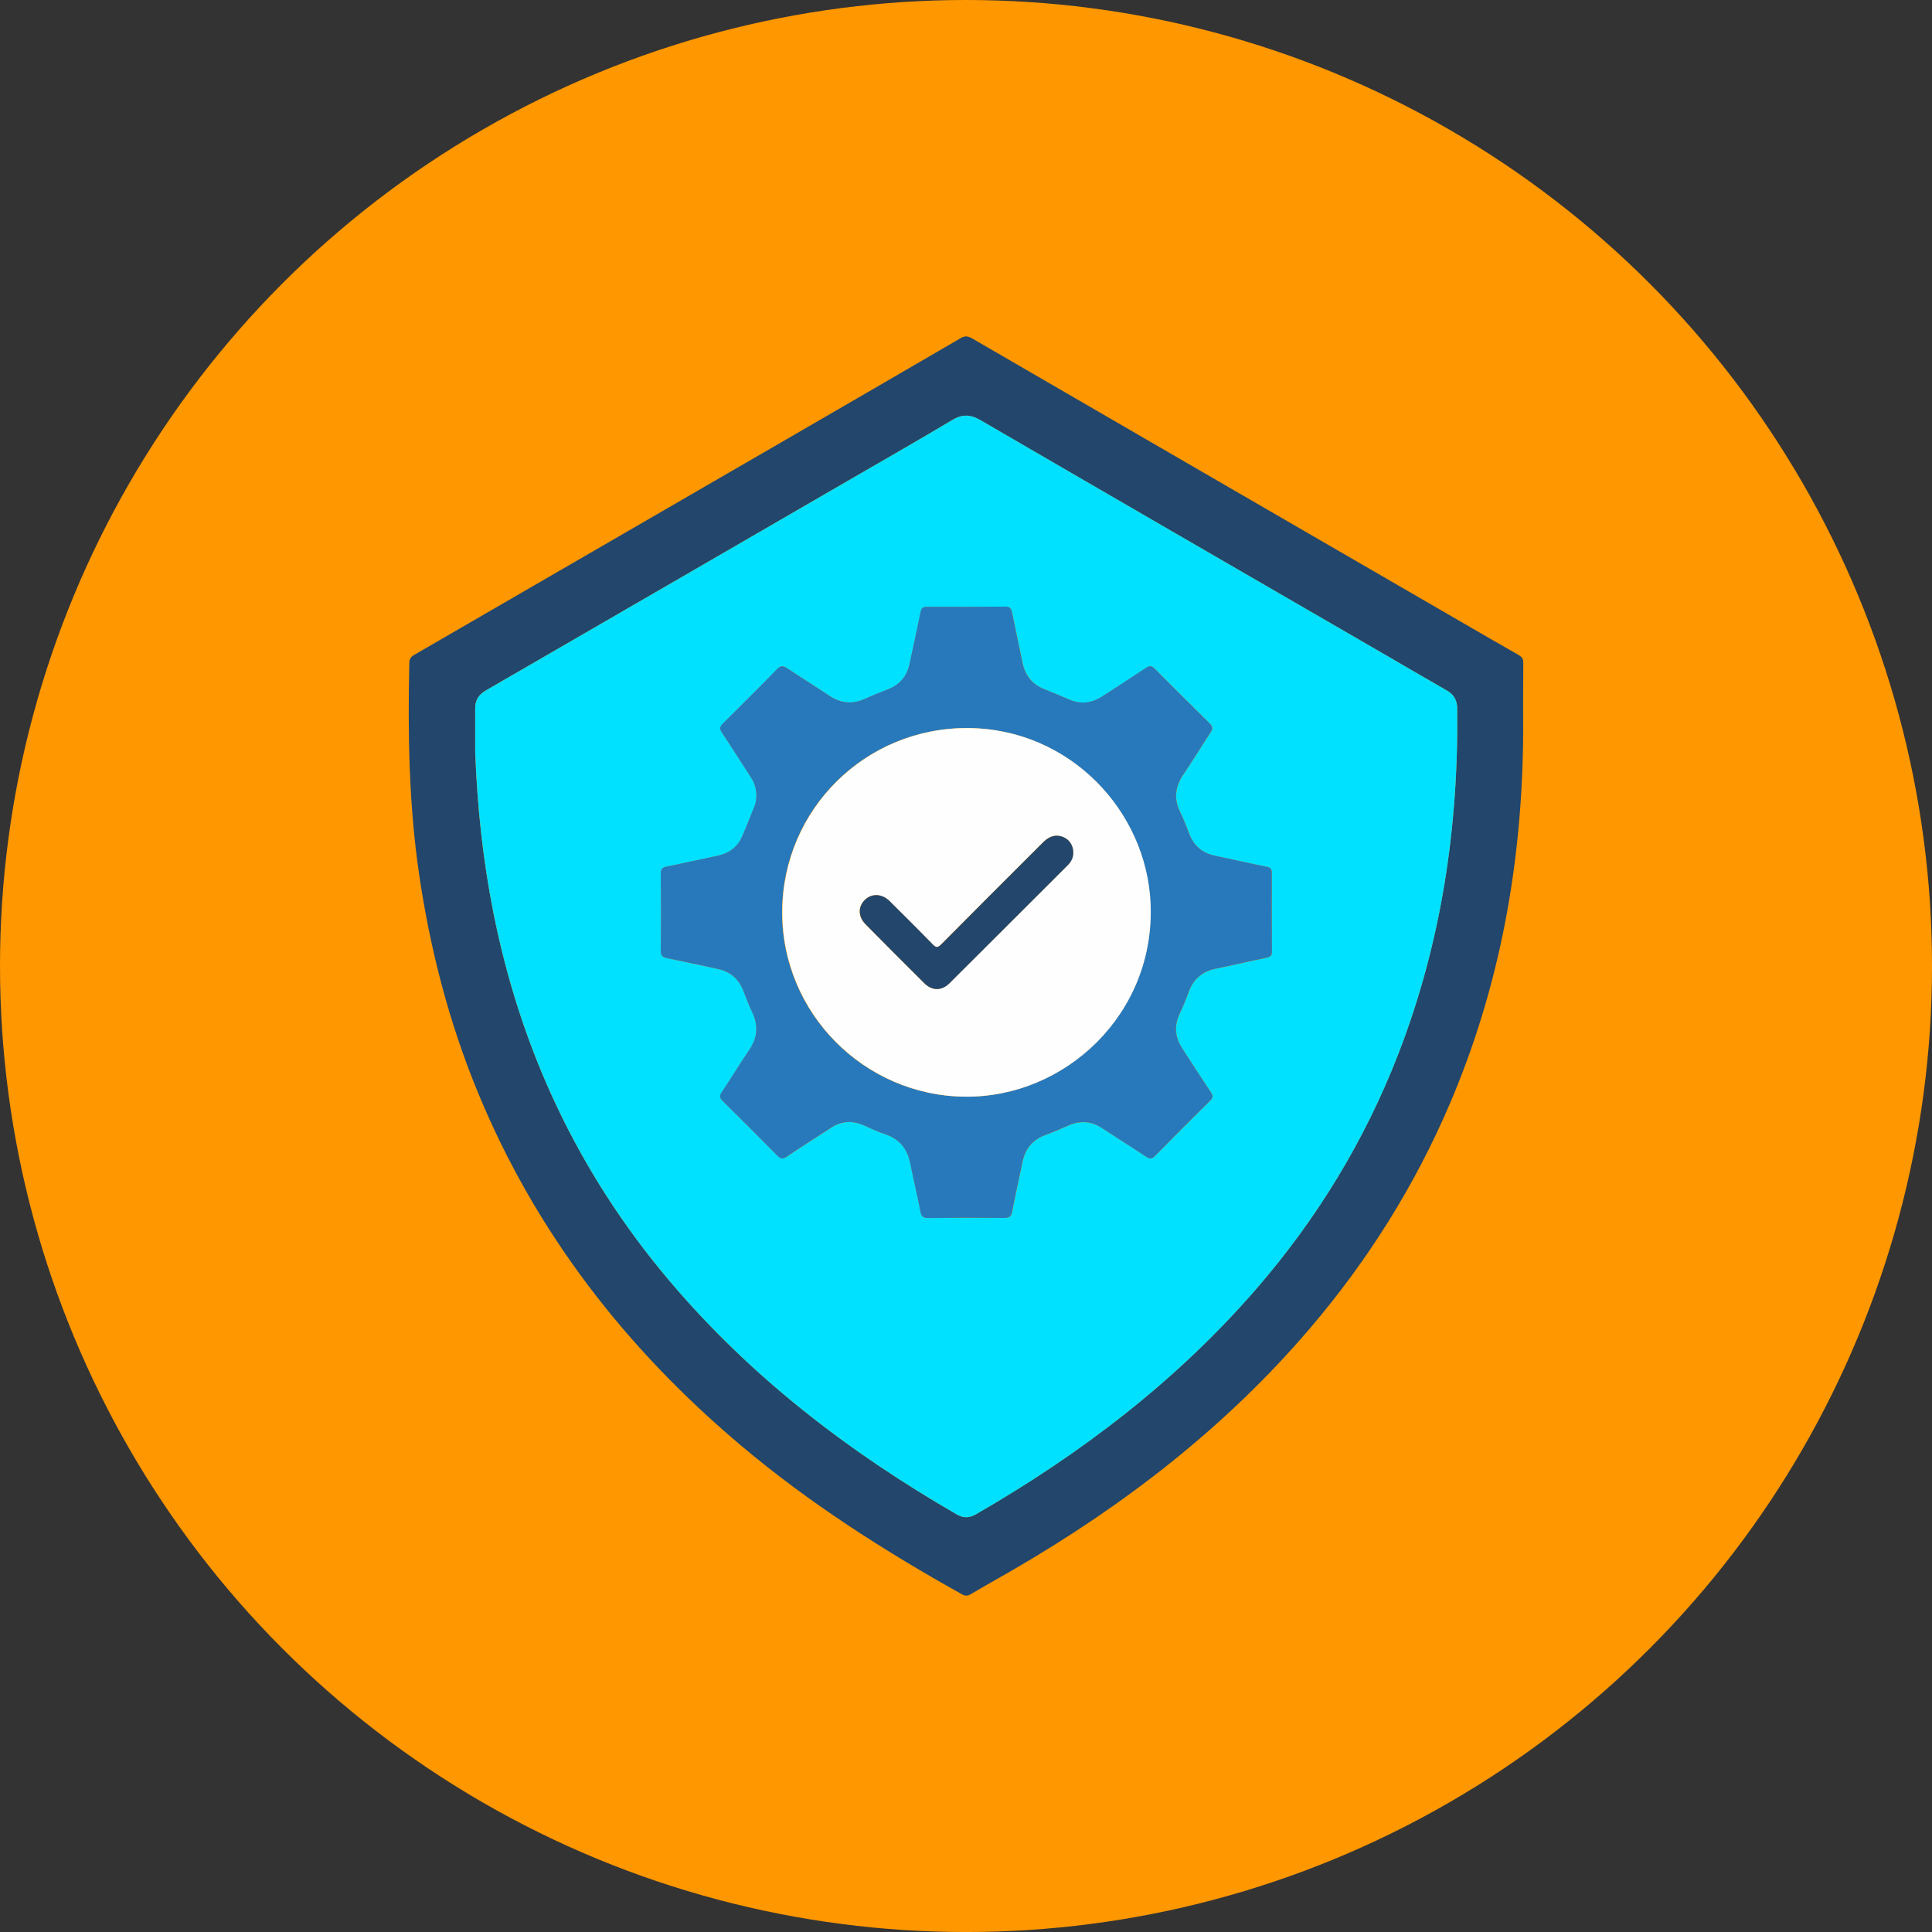 <?xml version="1.0" encoding="UTF-8"?><svg id="Layer_2" xmlns="http://www.w3.org/2000/svg" viewBox="0 0 93.977 93.977"><rect x="0" y="0" width="93.977" height="93.977" fill="#333333" stroke="none"/><defs><style>.cls-1{fill:#22466c;}.cls-2{fill:#004481;}.cls-3{fill:#2879bb;}.cls-4{fill:#ff9700;}.cls-5{fill:#00e1ff;}.cls-6{fill:#fefefe;}</style></defs><g id="Layer_1-2"><circle class="cls-4" cx="46.989" cy="46.989" r="46.989"/><path d="M44.807,17.654c-.04,.089-.08,.027-.12,0h.12Z"/><path d="M46.968,46.959c.014,.019,.028,.038,.042,.057-.014,.001-.028,.002-.042,.003,0-.02,0-.04,0-.06Z"/><path class="cls-2" d="M47.015,47.023c-.017-.023-.035-.046-.052-.07,.017,.023,.035,.046,.052,.07Z"/><path class="cls-1" d="M74.09,35.678c-.038,6.23-1.109,12.261-3.568,18.014-1.711,4.002-4.001,7.644-6.827,10.95-4.099,4.795-9.016,8.586-14.451,11.738-.672,.39-1.353,.766-2.021,1.163-.164,.097-.278,.093-.44,.002-3.788-2.115-7.432-4.442-10.757-7.247-5.597-4.721-9.97-10.351-12.774-17.147-1.42-3.44-2.342-7.016-2.876-10.697-.491-3.387-.541-6.791-.467-10.203,.005-.21,.084-.307,.249-.402,6.037-3.493,12.072-6.989,18.107-10.486,2.822-1.635,5.644-3.27,8.461-4.913,.209-.122,.354-.109,.559,.011,8.01,4.649,16.025,9.292,24.039,13.934,.843,.489,1.687,.976,2.534,1.459,.153,.087,.239,.178,.237,.375-.011,1.15-.005,2.3-.005,3.45Zm-50.974,.976c.1,2.606,.375,5.189,.884,7.747,1.327,6.667,4.123,12.634,8.511,17.84,3.955,4.693,8.739,8.37,14.029,11.424,.313,.181,.608,.178,.919-.001,5.128-2.954,9.781-6.5,13.67-10.995,2.936-3.393,5.24-7.17,6.868-11.354,2.109-5.421,2.951-11.059,2.884-16.853-.005-.403-.159-.679-.508-.878-1.209-.692-2.41-1.396-3.615-2.094-6.357-3.682-12.717-7.359-19.067-11.053-.494-.287-.89-.296-1.381-.002-1.673,1.001-3.367,1.967-5.054,2.944-5.874,3.403-11.747,6.808-17.624,10.206-.349,.202-.521,.474-.519,.873,.004,.732,.001,1.464,.001,2.195Z"/><path class="cls-5" d="M23.116,36.654c0-.732,.003-1.464-.001-2.195-.002-.399,.17-.672,.519-.873,5.877-3.398,11.75-6.803,17.624-10.206,1.687-.978,3.381-1.943,5.054-2.944,.491-.294,.887-.285,1.381,.002,6.35,3.694,12.71,7.371,19.067,11.053,1.205,.698,2.406,1.402,3.615,2.094,.349,.2,.504,.476,.508,.878,.067,5.794-.775,11.432-2.884,16.853-1.628,4.184-3.933,7.96-6.868,11.354-3.889,4.495-8.541,8.04-13.67,10.995-.312,.179-.607,.182-.919,.001-5.291-3.054-10.074-6.731-14.029-11.424-4.388-5.206-7.184-11.173-8.511-17.84-.509-2.558-.783-5.141-.884-7.747Zm13.676,2.092c-.007,.121-.012,.283-.075,.437-.211,.515-.403,1.039-.634,1.545-.226,.496-.632,.785-1.169,.897-.829,.173-1.655,.362-2.485,.53-.204,.041-.285,.109-.283,.336,.014,1.255,.015,2.51,.002,3.765-.003,.244,.094,.31,.306,.353,.819,.165,1.635,.349,2.453,.522,.619,.131,1.034,.49,1.26,1.081,.132,.347,.268,.694,.427,1.029,.301,.634,.261,1.225-.134,1.811-.461,.683-.889,1.389-1.348,2.073-.125,.187-.101,.288,.05,.437,.894,.881,1.781,1.769,2.662,2.663,.15,.152,.257,.168,.437,.047,.723-.484,1.458-.952,2.188-1.426,.513-.333,1.043-.339,1.592-.097,.329,.145,.654,.309,.995,.417,.72,.228,1.106,.718,1.249,1.442,.154,.775,.34,1.543,.489,2.318,.046,.237,.124,.326,.379,.323,1.232-.015,2.464-.016,3.696-.004,.245,.002,.345-.07,.391-.312,.155-.81,.334-1.614,.503-2.421,.134-.643,.5-1.079,1.124-1.305,.371-.135,.734-.291,1.094-.452,.577-.257,1.122-.226,1.654,.124,.708,.466,1.427,.916,2.132,1.386,.174,.116,.282,.127,.441-.034,.886-.904,1.782-1.799,2.683-2.689,.15-.148,.139-.249,.03-.413-.477-.715-.94-1.438-1.407-2.16-.343-.53-.377-1.079-.109-1.655,.161-.347,.309-.701,.441-1.061,.227-.62,.65-.994,1.301-1.128,.83-.171,1.655-.367,2.485-.536,.197-.04,.265-.112,.264-.317-.011-1.267-.011-2.533-.005-3.8,.001-.204-.068-.273-.268-.312-.831-.165-1.657-.361-2.487-.531-.622-.128-1.038-.478-1.265-1.07-.137-.358-.273-.717-.442-1.06-.314-.638-.244-1.225,.147-1.807,.453-.675,.878-1.368,1.325-2.047,.11-.167,.138-.286-.023-.444-.903-.887-1.799-1.782-2.692-2.679-.139-.14-.244-.151-.414-.037-.714,.478-1.437,.943-2.16,1.407-.506,.325-1.038,.372-1.594,.132-.394-.17-.789-.338-1.188-.495-.604-.237-.946-.679-1.073-1.308-.163-.808-.341-1.614-.502-2.422-.04-.2-.115-.293-.34-.29-1.267,.014-2.533,.015-3.8,.01-.204-.001-.278,.072-.317,.269-.168,.842-.356,1.681-.535,2.521-.129,.607-.49,1.008-1.066,1.23-.368,.142-.735,.289-1.094,.453-.615,.281-1.186,.224-1.746-.152-.675-.453-1.367-.881-2.042-1.333-.195-.131-.316-.14-.495,.045-.866,.891-1.748,1.767-2.631,2.642-.146,.144-.184,.245-.056,.436,.485,.723,.945,1.462,1.421,2.191,.178,.272,.266,.564,.263,.928Z"/><path class="cls-3" d="M36.792,38.746c.002-.364-.086-.656-.263-.928-.476-.729-.936-1.468-1.421-2.191-.128-.191-.089-.292,.056-.436,.883-.874,1.765-1.75,2.631-2.642,.18-.185,.3-.176,.495-.045,.675,.452,1.367,.879,2.042,1.333,.56,.377,1.131,.434,1.746,.152,.359-.164,.726-.311,1.094-.453,.576-.222,.937-.623,1.066-1.23,.179-.84,.366-1.679,.535-2.521,.039-.197,.114-.27,.317-.269,1.267,.005,2.533,.003,3.8-.01,.226-.002,.3,.09,.34,.29,.162,.809,.339,1.614,.502,2.422,.127,.629,.469,1.071,1.073,1.308,.399,.157,.794,.325,1.188,.495,.556,.24,1.088,.193,1.594-.132,.723-.464,1.446-.929,2.16-1.407,.17-.114,.274-.103,.414,.037,.893,.898,1.789,1.792,2.692,2.679,.161,.158,.132,.277,.023,.444-.447,.679-.871,1.373-1.325,2.047-.391,.582-.461,1.169-.147,1.807,.169,.343,.305,.703,.442,1.06,.227,.592,.643,.942,1.265,1.07,.83,.171,1.656,.366,2.487,.531,.2,.04,.269,.108,.268,.312-.006,1.267-.006,2.533,.005,3.8,.002,.205-.067,.277-.264,.317-.83,.169-1.655,.365-2.485,.536-.65,.134-1.073,.508-1.301,1.128-.132,.359-.28,.714-.441,1.061-.267,.576-.233,1.124,.109,1.655,.466,.722,.93,1.445,1.407,2.16,.109,.163,.12,.265-.03,.413-.901,.889-1.796,1.785-2.683,2.689-.158,.161-.266,.15-.441,.034-.706-.47-1.424-.92-2.132-1.386-.532-.35-1.077-.382-1.654-.124-.36,.161-.723,.317-1.094,.452-.624,.227-.99,.663-1.124,1.305-.169,.807-.347,1.612-.503,2.421-.046,.242-.146,.315-.391,.312-1.232-.012-2.464-.011-3.696,.004-.255,.003-.333-.086-.379-.323-.149-.775-.335-1.543-.489-2.318-.144-.724-.529-1.214-1.249-1.442-.342-.108-.666-.272-.995-.417-.549-.242-1.08-.235-1.592,.097-.73,.474-1.465,.942-2.188,1.426-.181,.121-.288,.105-.437-.047-.881-.894-1.768-1.782-2.662-2.663-.151-.149-.176-.251-.05-.437,.46-.684,.888-1.39,1.348-2.073,.395-.586,.435-1.177,.134-1.811-.159-.335-.294-.682-.427-1.029-.226-.591-.641-.951-1.26-1.081-.818-.173-1.633-.356-2.453-.522-.212-.043-.308-.108-.306-.353,.013-1.255,.012-2.51-.002-3.765-.002-.227,.079-.295,.283-.336,.83-.168,1.656-.357,2.485-.53,.537-.112,.942-.401,1.169-.897,.231-.506,.424-1.03,.634-1.545,.063-.154,.069-.317,.075-.437Zm1.248,5.594c-.023,4.928,3.974,8.955,8.886,9.005,4.879,.05,9.248-4.025,9.029-9.373-.186-4.547-3.951-8.52-8.864-8.557-4.997-.038-9.028,3.954-9.051,8.925Z"/><path class="cls-6" d="M38.053,44.34c.023-4.971,4.054-8.963,9.051-8.925,4.913,.038,8.678,4.01,8.864,8.557,.219,5.348-4.15,9.423-9.029,9.373-4.912-.05-8.909-4.077-8.886-9.005Zm14.149-2.869c.001-.334-.181-.624-.472-.749-.341-.148-.674-.069-.979,.235-1.659,1.657-3.321,3.312-4.97,4.978-.182,.184-.264,.158-.427-.009-.688-.707-1.389-1.402-2.089-2.097-.37-.368-.876-.384-1.209-.048-.329,.332-.321,.808,.044,1.178,.946,.959,1.896,1.913,2.852,2.861,.387,.384,.848,.385,1.231,.003,1.917-1.908,3.83-3.821,5.744-5.733,.171-.17,.279-.37,.273-.619Z"/><path class="cls-1" d="M52.206,41.472c.006,.249-.102,.448-.273,.619-1.914,1.912-3.826,3.825-5.744,5.733-.383,.381-.844,.381-1.231-.003-.956-.948-1.907-1.902-2.852-2.861-.365-.37-.373-.846-.044-1.178,.333-.336,.838-.32,1.209,.048,.7,.696,1.401,1.39,2.089,2.097,.162,.167,.244,.193,.427,.009,1.649-1.667,3.311-3.321,4.97-4.978,.305-.305,.638-.383,.979-.235,.29,.126,.473,.416,.471,.749Z"/></g></svg>